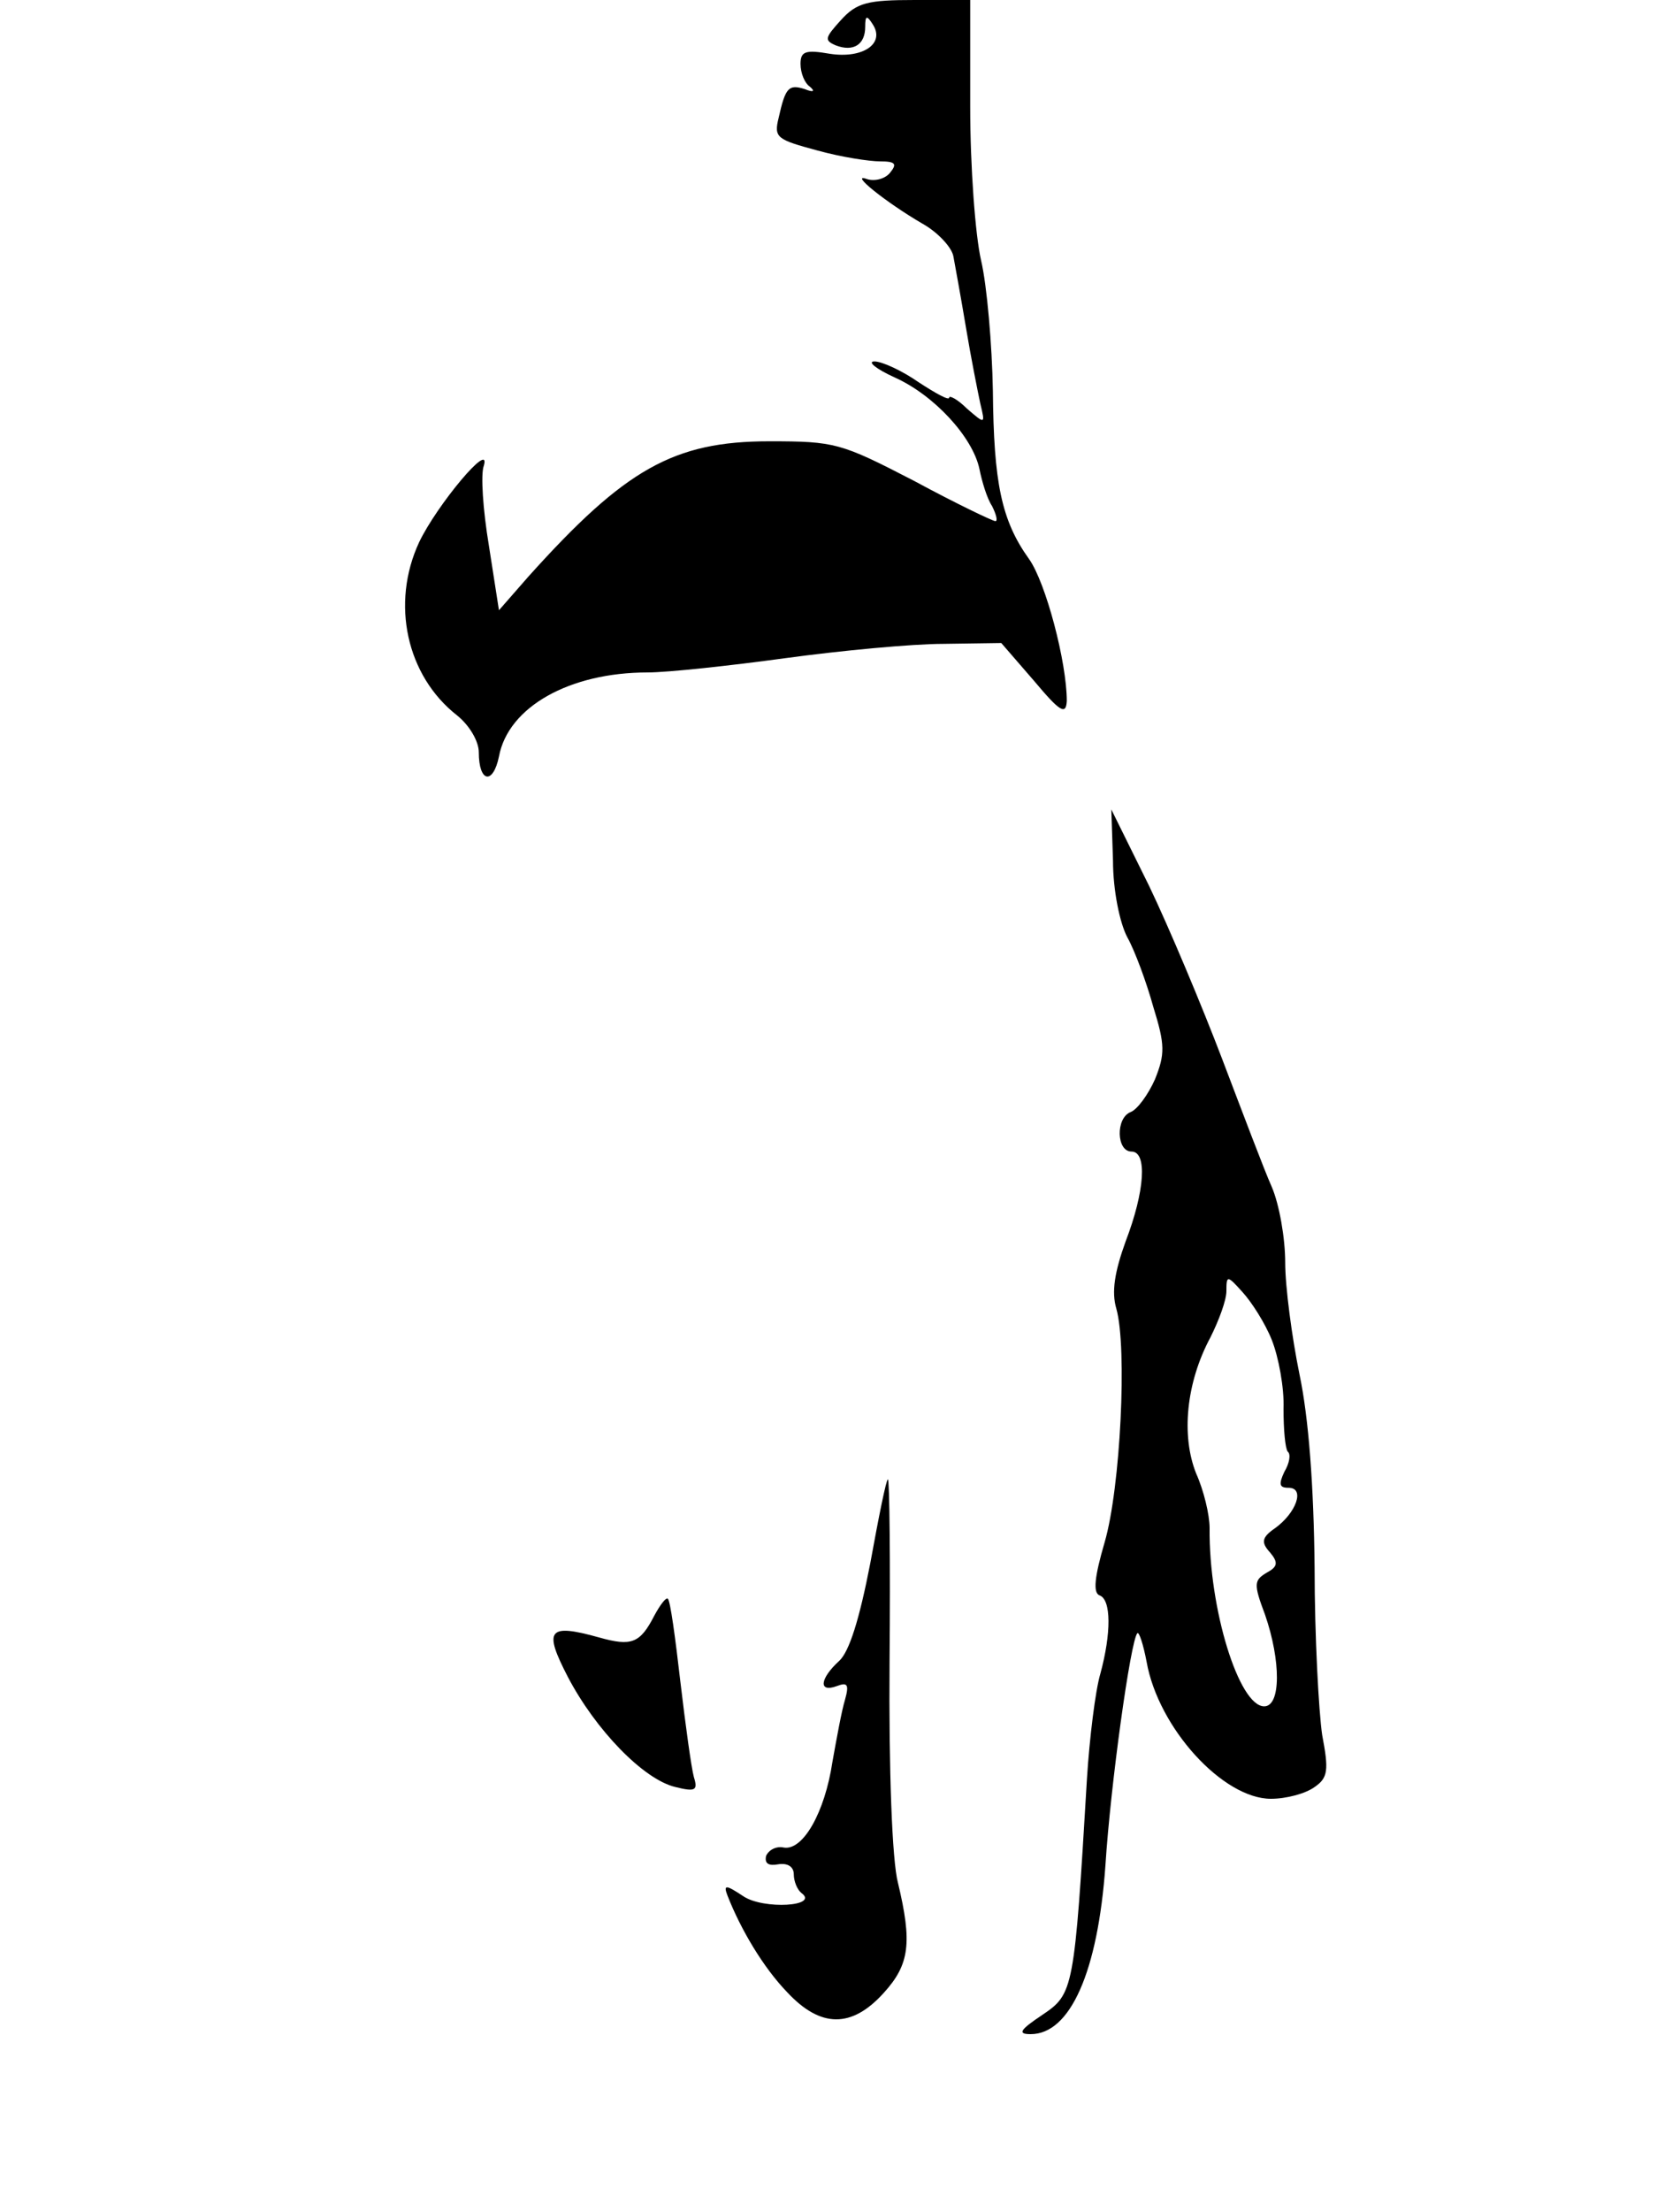 <?xml version="1.0" standalone="no"?>
<!DOCTYPE svg PUBLIC "-//W3C//DTD SVG 20010904//EN"
 "http://www.w3.org/TR/2001/REC-SVG-20010904/DTD/svg10.dtd">
<svg version="1.0" xmlns="http://www.w3.org/2000/svg"
 width="200pt" height="263pt" viewBox="0 0 200 263"
 preserveAspectRatio="xMidYMid meet">
<g transform="translate(0,263) scale(0.1,-0.1)"
fill="#000000" stroke="none">
<path d="M1001 2606 c-19 -21 -20 -24 -6 -30 21 -8 35 1 35 22 0 14 2 14 9 3
15 -23 -12 -41 -51 -35 -29 5 -35 3 -35 -12 0 -11 5 -23 11 -27 7 -6 4 -7 -6
-3 -19 6 -23 2 -31 -34 -6 -24 -2 -26 46 -39 29 -8 62 -13 75 -13 18 0 20 -3
12 -13 -6 -8 -19 -11 -28 -8 -22 8 23 -28 66 -53 18 -10 35 -28 37 -39 2 -11
9 -49 15 -85 6 -36 14 -76 17 -90 6 -25 6 -25 -16 -6 -11 11 -21 16 -21 13 0
-4 -16 5 -36 18 -20 14 -44 25 -53 25 -9 0 2 -9 24 -19 47 -21 93 -71 101
-109 3 -15 9 -35 15 -44 5 -10 7 -18 4 -18 -3 0 -47 21 -97 48 -87 45 -94 47
-172 47 -114 0 -172 -33 -287 -161 l-35 -40 -12 77 c-7 42 -10 85 -6 95 9 31
-56 -47 -77 -91 -34 -73 -15 -159 45 -206 15 -12 26 -31 26 -44 0 -36 17 -39
24 -5 11 59 84 100 177 100 24 0 98 8 164 17 66 9 151 17 188 17 l69 1 39 -45
c31 -37 38 -41 39 -24 0 46 -25 141 -45 169 -33 46 -42 91 -43 200 -1 55 -7
125 -14 155 -7 30 -13 112 -13 183 l0 127 -66 0 c-56 0 -69 -3 -88 -24z"/>
<path d="M1325 1606 c0 -35 8 -74 17 -91 9 -16 23 -54 31 -83 14 -45 14 -56 2
-86 -8 -18 -21 -36 -29 -39 -18 -7 -17 -47 1 -47 19 0 16 -47 -7 -107 -13 -36
-17 -60 -11 -80 13 -46 5 -213 -14 -278 -12 -41 -14 -60 -6 -63 14 -5 14 -45
1 -93 -6 -20 -13 -77 -16 -125 -15 -252 -16 -256 -53 -281 -27 -18 -30 -23
-14 -23 47 0 80 74 89 201 6 95 30 268 38 276 2 2 7 -13 11 -34 14 -79 91
-163 148 -163 18 0 41 6 52 14 16 11 17 20 9 62 -4 27 -9 117 -9 199 -1 97 -7
178 -18 230 -9 44 -17 104 -17 133 0 29 -7 69 -16 90 -9 20 -35 89 -59 152
-24 63 -63 156 -87 206 l-45 91 2 -61z m189 -570 c8 -20 15 -57 14 -82 0 -25
2 -47 5 -51 4 -3 2 -14 -4 -24 -7 -15 -6 -19 5 -19 20 0 9 -30 -16 -48 -16
-11 -17 -17 -6 -29 10 -12 9 -17 -4 -24 -15 -9 -16 -13 -2 -50 19 -55 19 -109
-1 -109 -30 0 -66 116 -65 212 0 16 -7 45 -16 65 -18 45 -12 108 17 162 10 20
19 44 19 55 0 19 1 19 19 -1 11 -12 27 -37 35 -57z"/>
<path d="M1036 770 c-13 -67 -25 -105 -37 -116 -23 -21 -25 -38 -3 -30 13 5
15 2 10 -16 -4 -13 -10 -46 -15 -74 -9 -60 -35 -106 -58 -102 -9 2 -18 -3 -21
-10 -2 -9 3 -12 14 -10 12 2 19 -3 19 -12 0 -8 4 -18 9 -22 22 -16 -45 -20
-69 -4 -21 14 -24 14 -19 1 16 -41 43 -86 71 -115 40 -43 77 -43 115 -1 31 34
34 60 17 131 -7 26 -11 135 -10 263 1 119 0 217 -2 217 -2 0 -11 -45 -21 -100z"/>
<path d="M779 708 c-17 -33 -27 -37 -66 -26 -61 17 -66 9 -37 -47 33 -63 90
-122 128 -131 24 -6 27 -4 22 12 -3 11 -10 62 -16 113 -6 52 -12 97 -15 99 -2
2 -9 -7 -16 -20z"/>
</g>
</svg>
